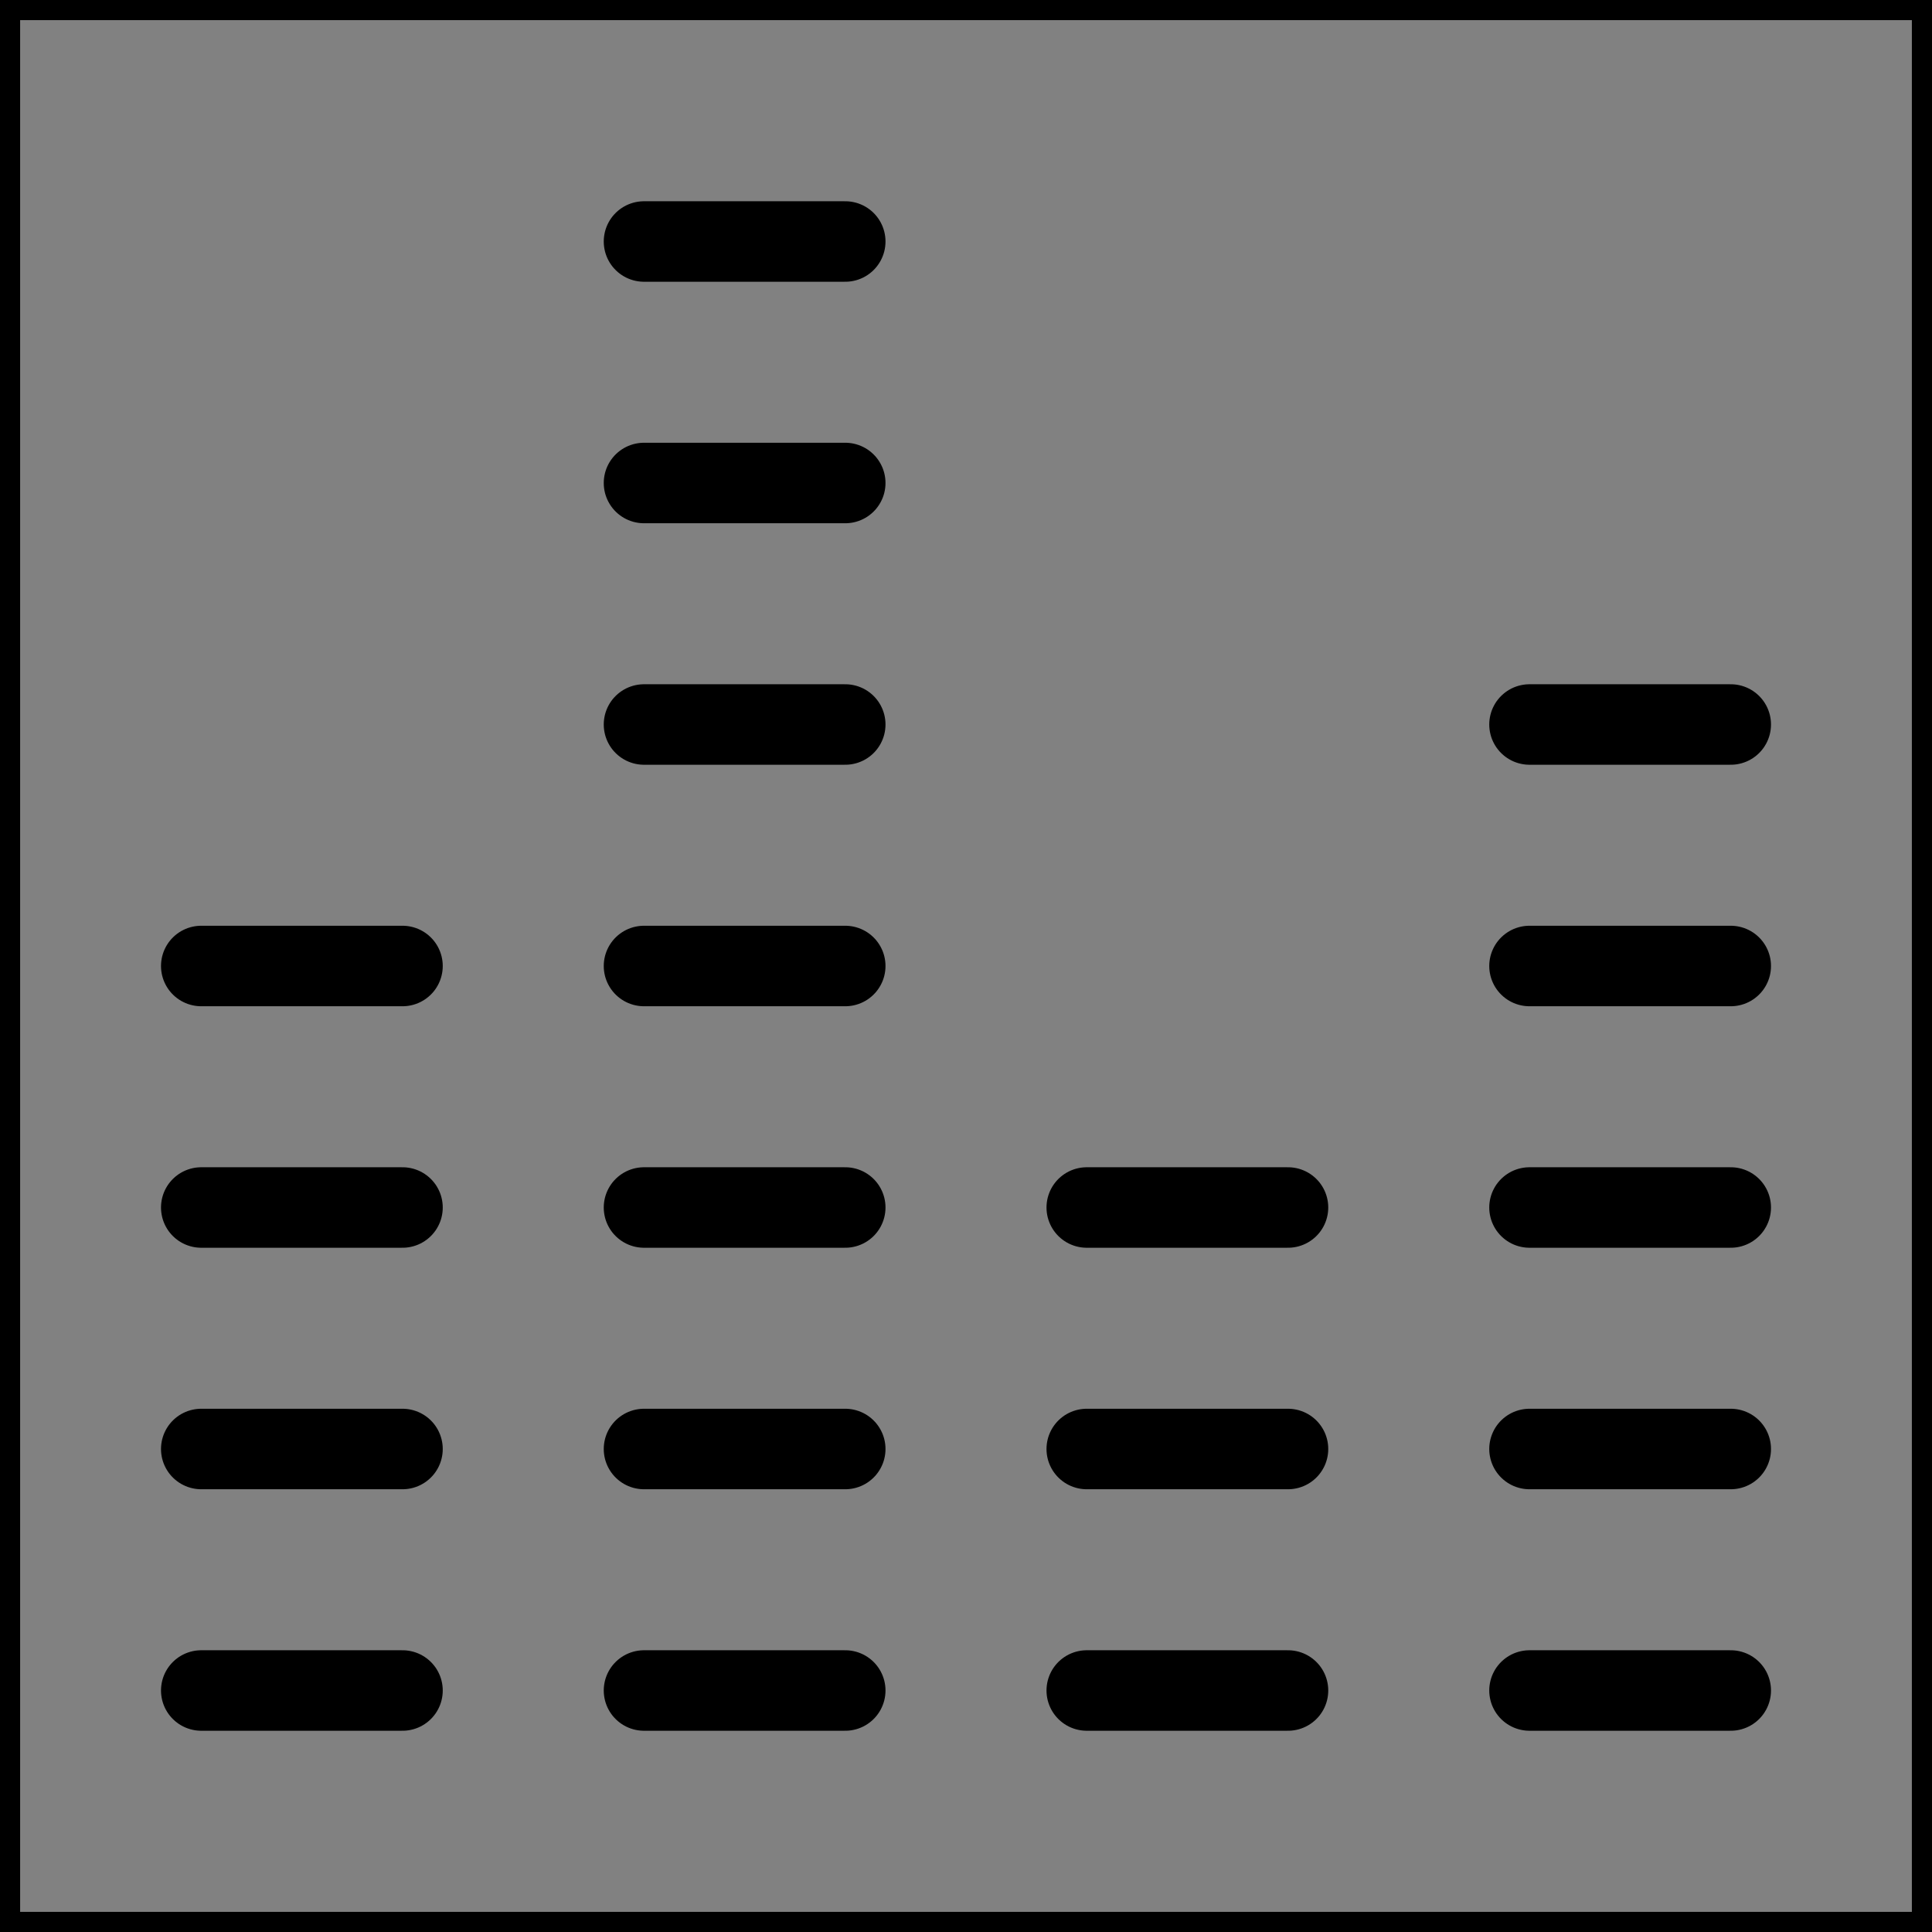 <svg viewBox="0 0 48 48" fill="none" xmlns="http://www.w3.org/2000/svg" stroke="currentColor"><rect x="0" y="0" width="48" height="48" fill="#808080" stroke="none"/><rect width="48" height="48" fill="white" fill-opacity="0.01"/><path d="M5 42H10" stroke="currentColor" stroke-width="2" stroke-linecap="round" stroke-linejoin="round"/><path d="M5 36H10" stroke="currentColor" stroke-width="2" stroke-linecap="round" stroke-linejoin="round"/><path d="M5 30H10" stroke="currentColor" stroke-width="2" stroke-linecap="round" stroke-linejoin="round"/><path d="M5 24H10" stroke="currentColor" stroke-width="2" stroke-linecap="round" stroke-linejoin="round"/><path d="M16 42H21" stroke="currentColor" stroke-width="2" stroke-linecap="round" stroke-linejoin="round"/><path d="M16 36H21" stroke="currentColor" stroke-width="2" stroke-linecap="round" stroke-linejoin="round"/><path d="M16 30H21" stroke="currentColor" stroke-width="2" stroke-linecap="round" stroke-linejoin="round"/><path d="M16 24H21" stroke="currentColor" stroke-width="2" stroke-linecap="round" stroke-linejoin="round"/><path d="M16 18H21" stroke="currentColor" stroke-width="2" stroke-linecap="round" stroke-linejoin="round"/><path d="M16 12H21" stroke="currentColor" stroke-width="2" stroke-linecap="round" stroke-linejoin="round"/><path d="M16 6H21" stroke="currentColor" stroke-width="2" stroke-linecap="round" stroke-linejoin="round"/><path d="M27 42H32" stroke="currentColor" stroke-width="2" stroke-linecap="round" stroke-linejoin="round"/><path d="M38 42H43" stroke="currentColor" stroke-width="2" stroke-linecap="round" stroke-linejoin="round"/><path d="M27 36H32" stroke="currentColor" stroke-width="2" stroke-linecap="round" stroke-linejoin="round"/><path d="M38 36H43" stroke="currentColor" stroke-width="2" stroke-linecap="round" stroke-linejoin="round"/><path d="M27 30H32" stroke="currentColor" stroke-width="2" stroke-linecap="round" stroke-linejoin="round"/><path d="M38 30H43" stroke="currentColor" stroke-width="2" stroke-linecap="round" stroke-linejoin="round"/><path d="M38 24H43" stroke="currentColor" stroke-width="2" stroke-linecap="round" stroke-linejoin="round"/><path d="M38 18H43" stroke="currentColor" stroke-width="2" stroke-linecap="round" stroke-linejoin="round"/></svg>
